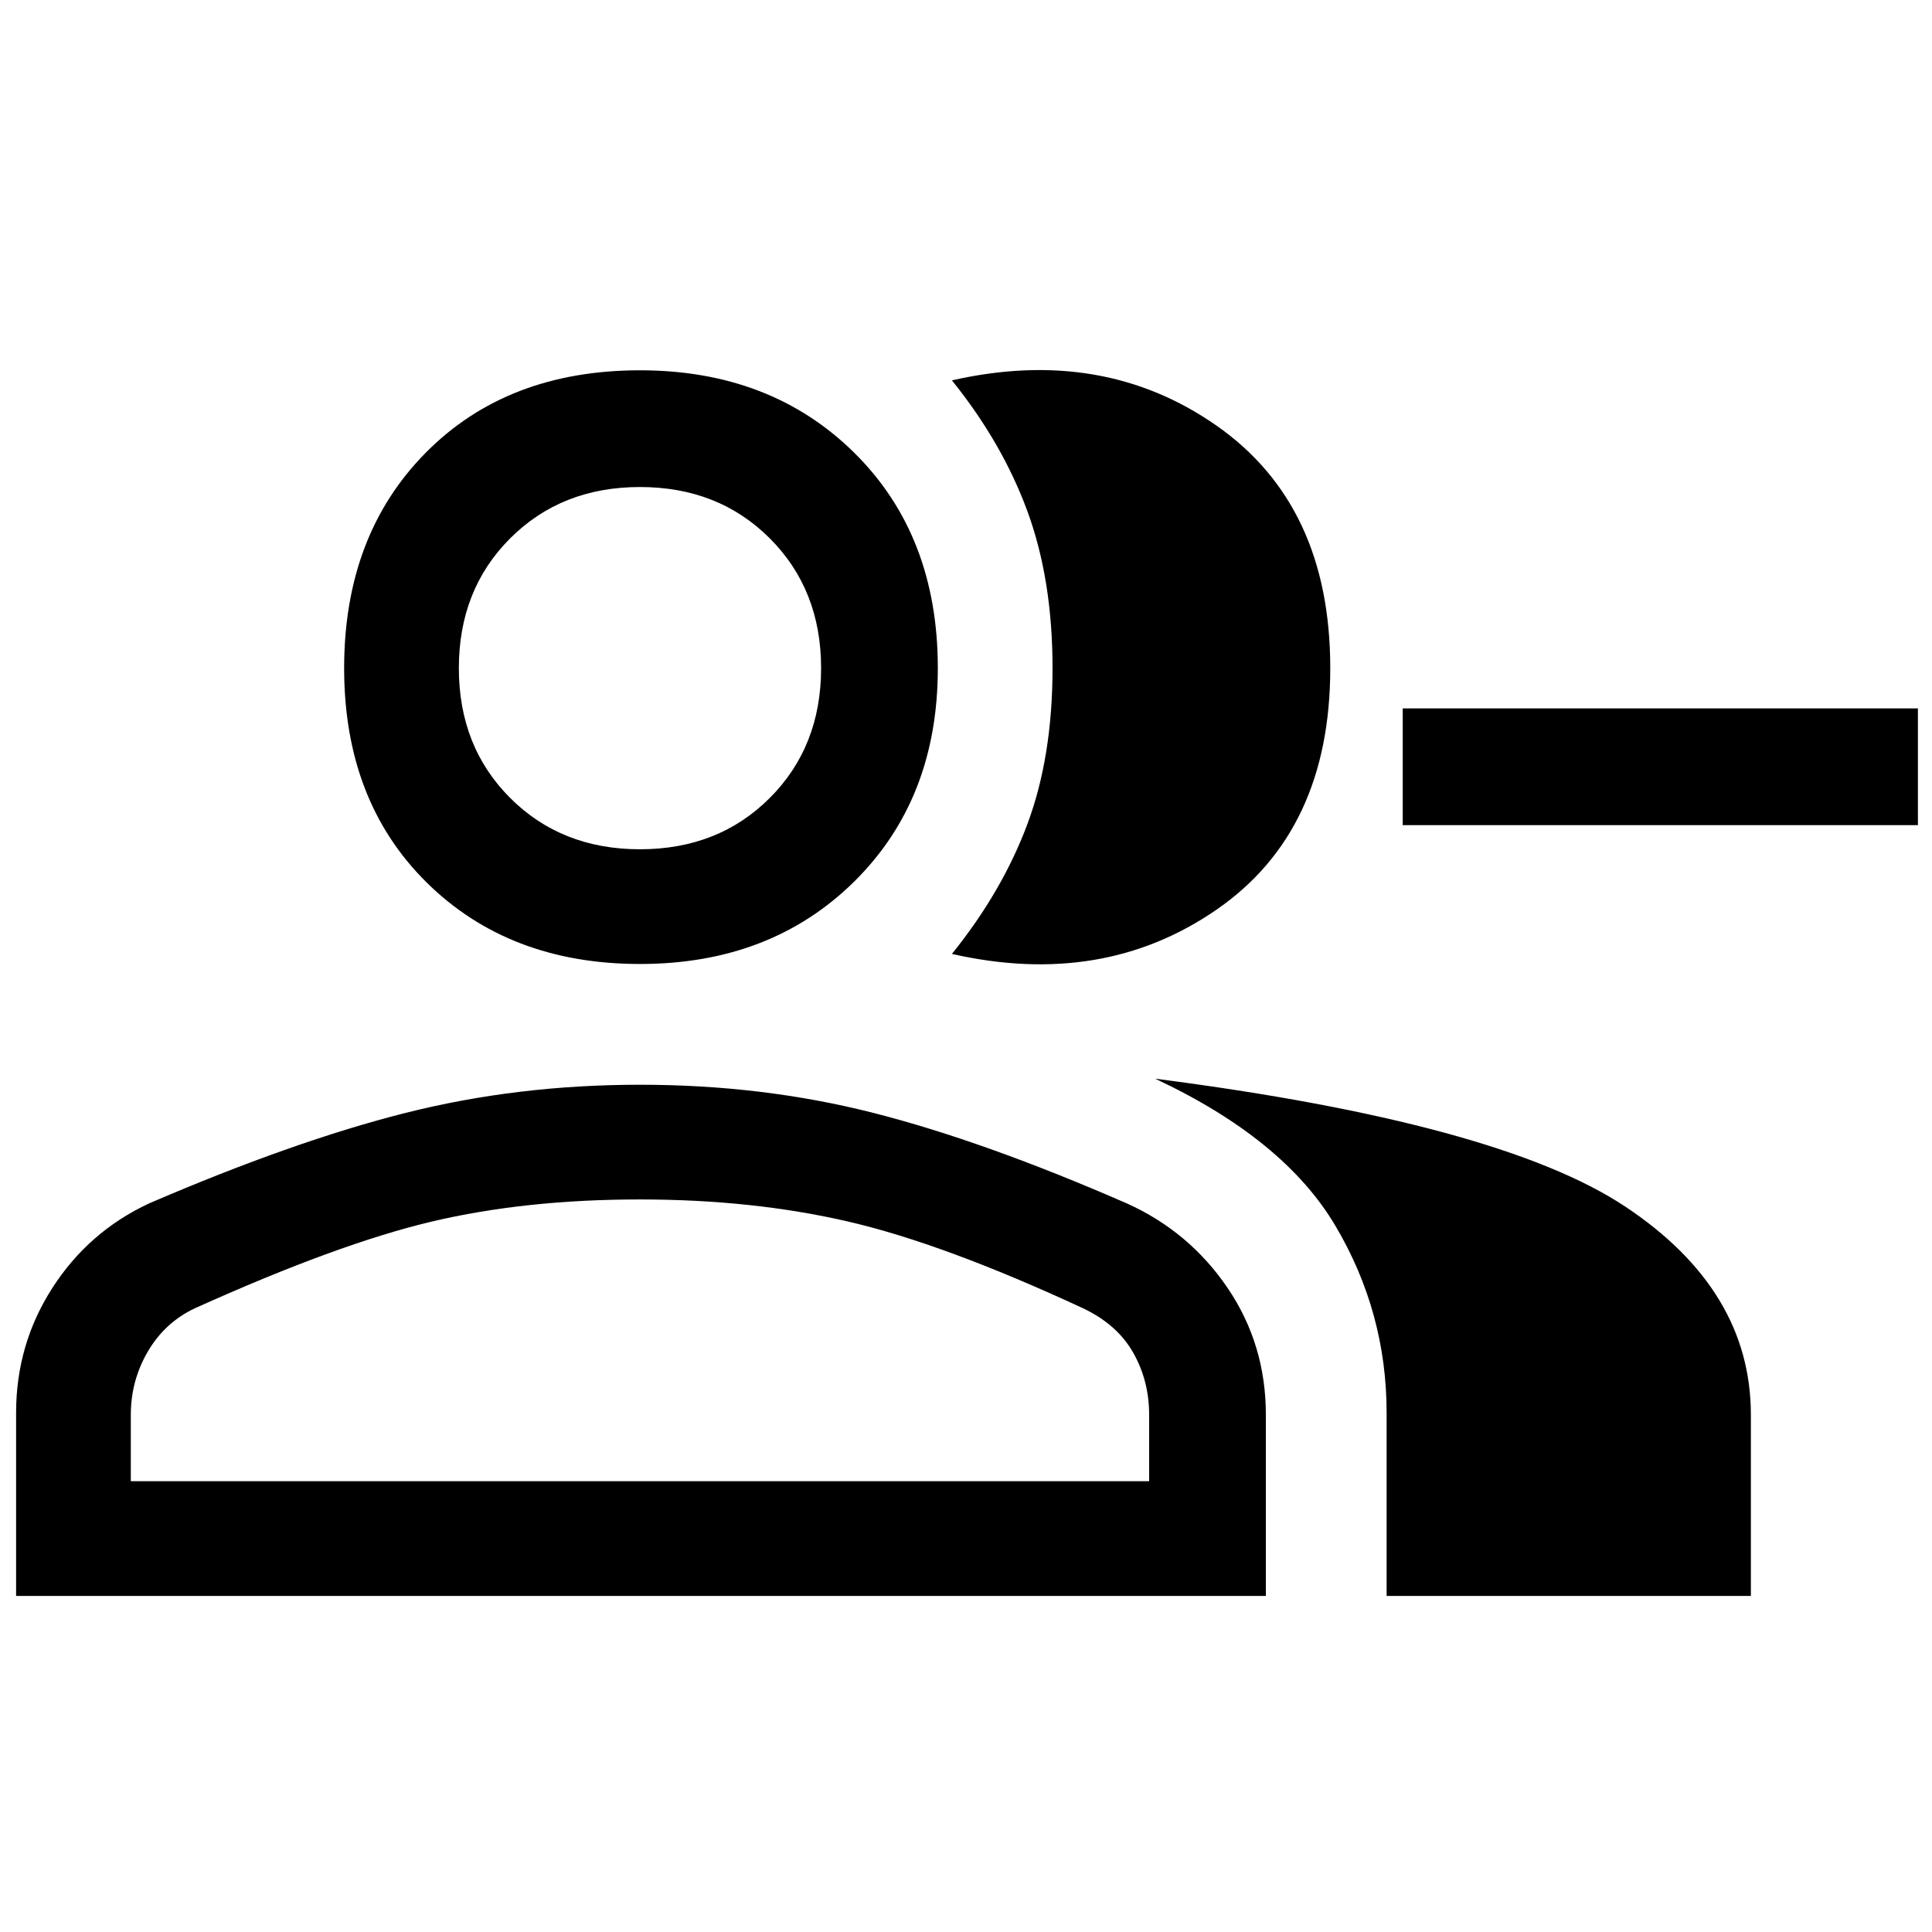 <svg xmlns="http://www.w3.org/2000/svg" height="48" width="48"><path d="M23.65 23.7q1.25-1.55 1.875-3.225t.625-3.875q0-2.2-.625-3.9Q24.9 11 23.65 9.45q3.75-.85 6.575 1.125T33.05 16.6q0 4.05-2.825 6-2.825 1.95-6.575 1.1Zm10.8 15.95V35.1q0-2.5-1.275-4.65Q31.9 28.3 28.7 26.8q8.55 1.1 11.675 3.175Q43.5 32.05 43.5 35.15v4.5Zm13.2-19.15h-12.8v-2.9h12.8ZM15.9 23.95q-3.25 0-5.3-2.025T8.55 16.6q0-3.3 2.025-5.35T15.9 9.2q3.25 0 5.325 2.05T23.3 16.6q0 3.25-2.075 5.3T15.9 23.95ZM.4 39.65V35.1q0-1.7.9-3.1.9-1.4 2.4-2.1 3.6-1.55 6.375-2.25t5.825-.7q3.05 0 5.8.7T28 29.9q1.55.7 2.5 2.1.95 1.4.95 3.15v4.5ZM15.9 21.1q1.95 0 3.225-1.275Q20.4 18.55 20.4 16.6q0-1.95-1.275-3.225Q17.85 12.1 15.9 12.1q-1.95 0-3.225 1.275Q11.4 14.65 11.4 16.6q0 1.95 1.275 3.225Q13.95 21.1 15.9 21.1ZM3.25 36.8h25.3v-1.65q0-.85-.4-1.55-.4-.7-1.25-1.1-3.45-1.6-5.825-2.15-2.375-.55-5.175-.55-2.85 0-5.175.55Q8.4 30.9 4.85 32.5q-.75.35-1.175 1.075-.425.725-.425 1.575ZM15.9 16.6Zm0 20.2Z"/></svg>